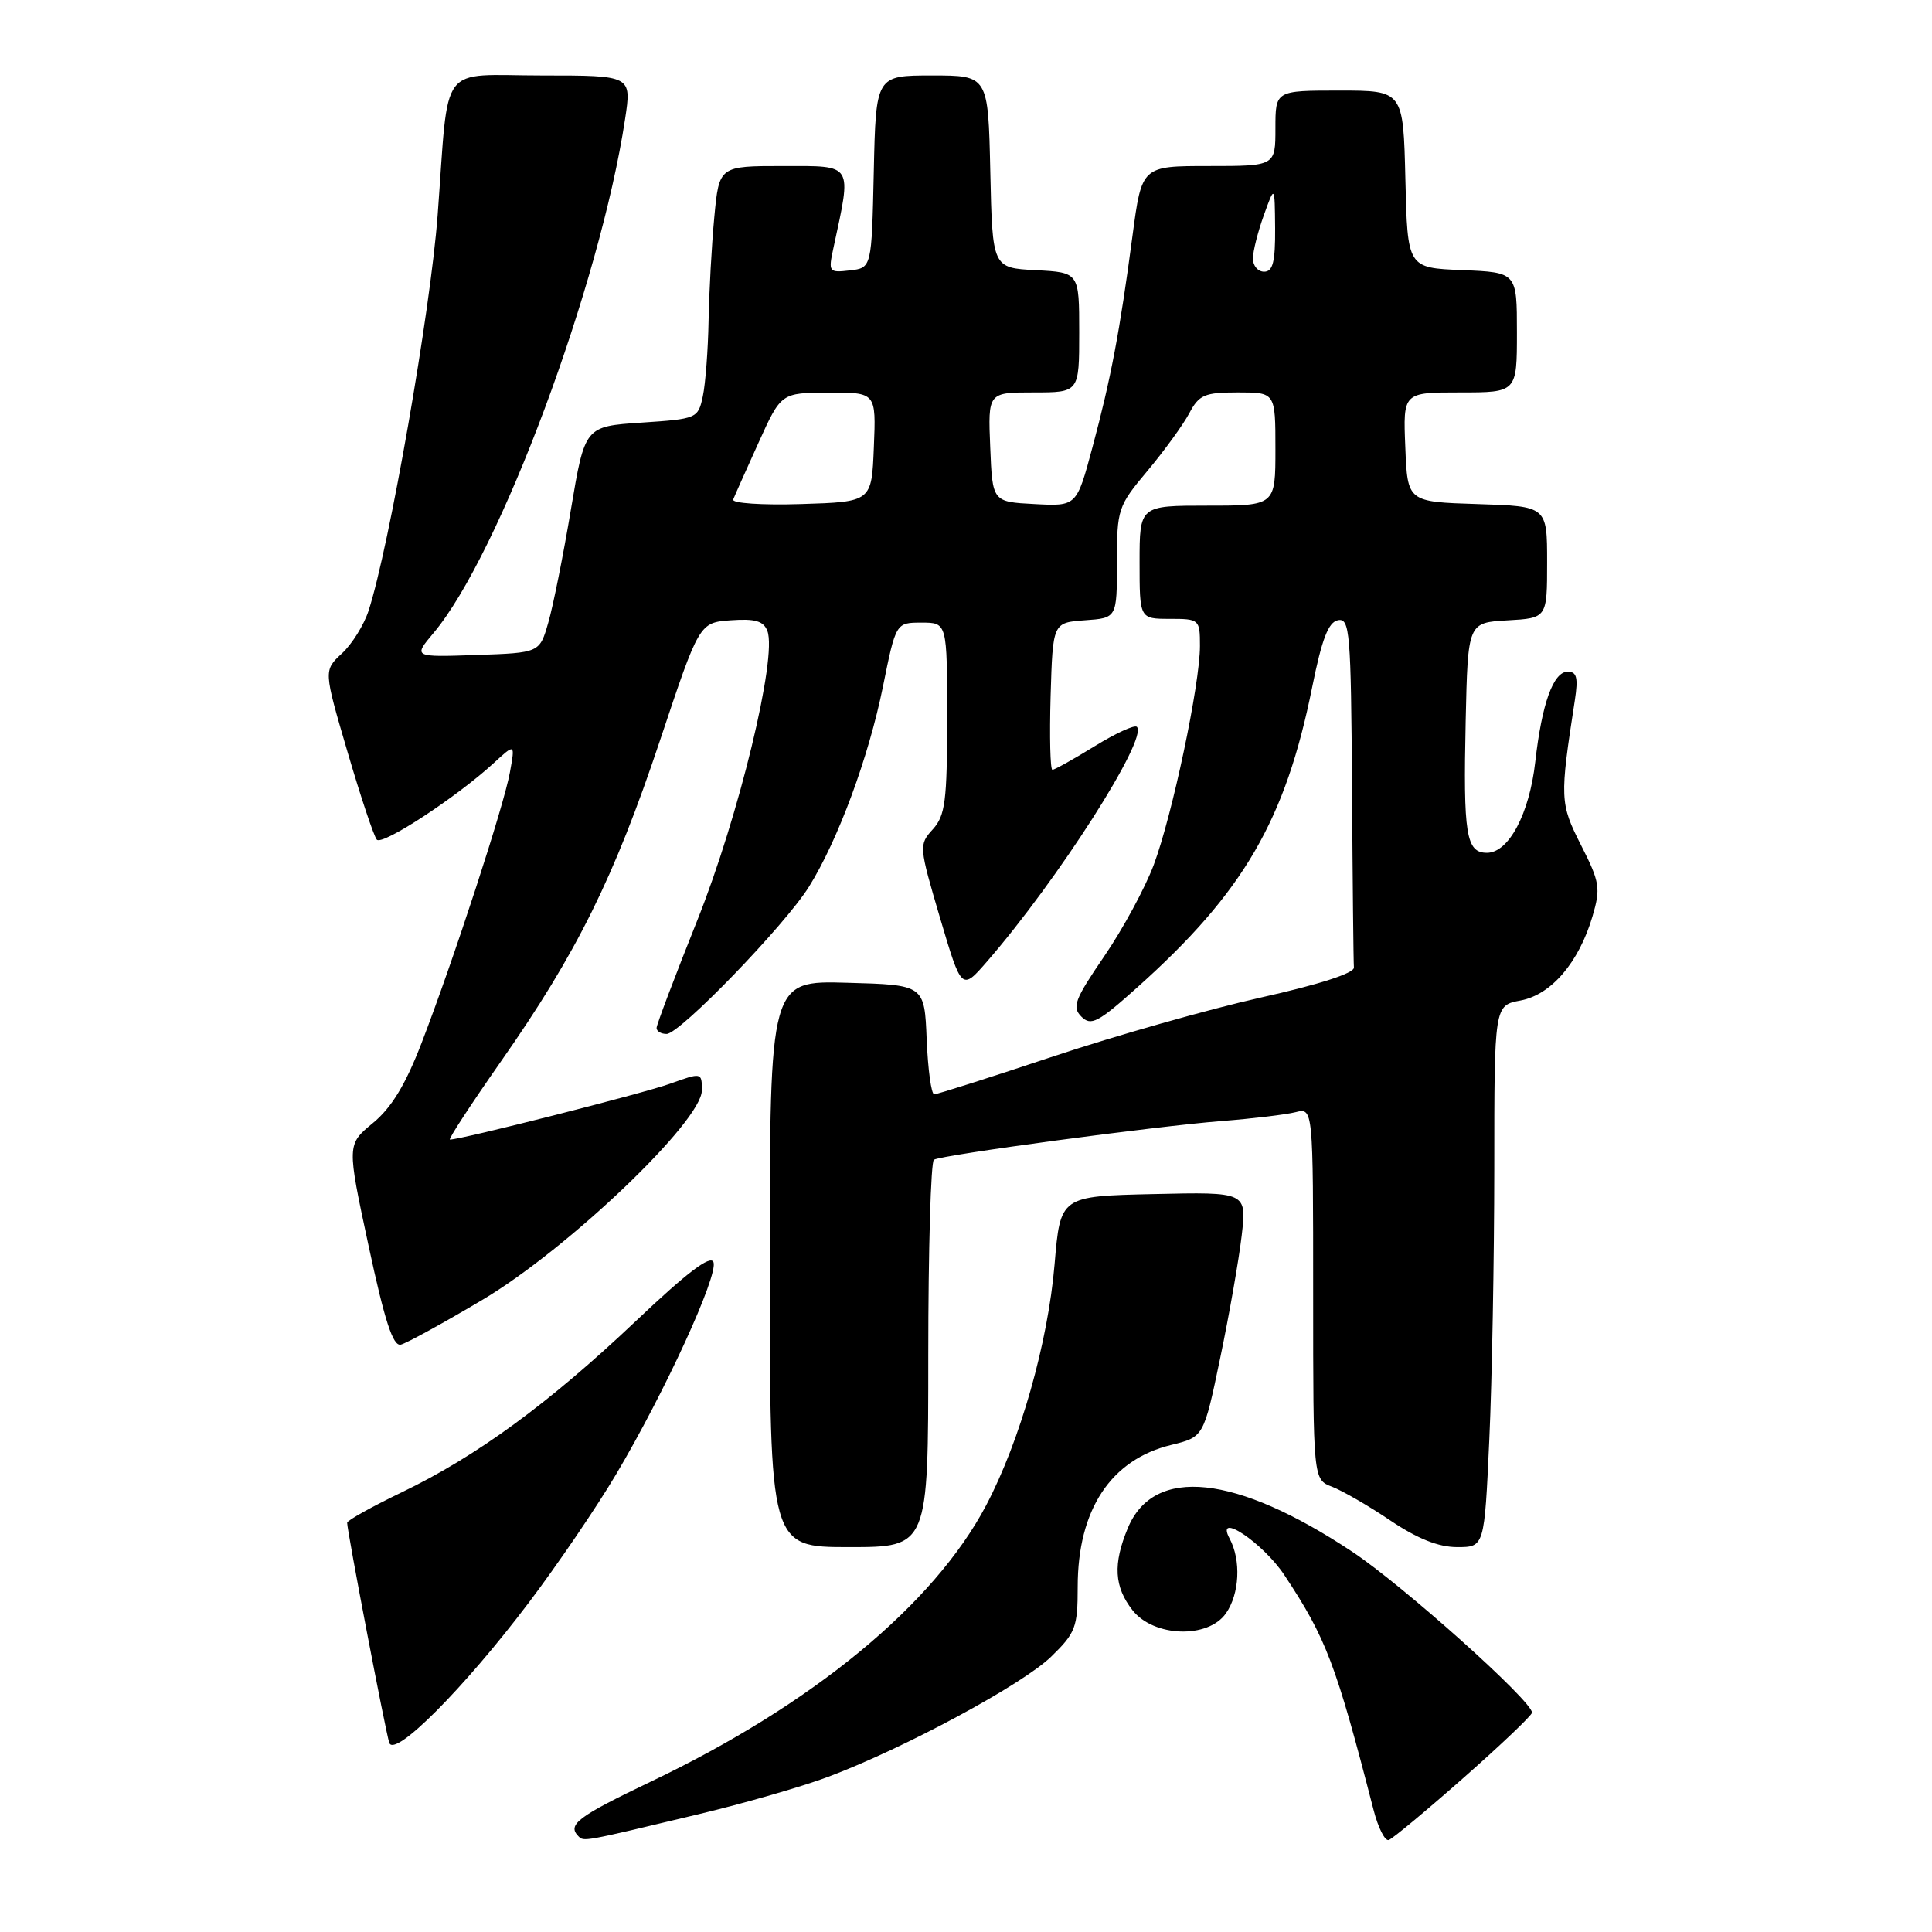 <?xml version="1.0" encoding="UTF-8" standalone="no"?>
<!DOCTYPE svg PUBLIC "-//W3C//DTD SVG 1.1//EN" "http://www.w3.org/Graphics/SVG/1.1/DTD/svg11.dtd" >
<svg xmlns="http://www.w3.org/2000/svg" xmlns:xlink="http://www.w3.org/1999/xlink" version="1.1" viewBox="0 0 256 256">
 <g >
 <path fill="currentColor"
d=" M 92.50 240.41 C 98.55 238.97 106.31 236.73 109.74 235.44 C 119.81 231.66 135.47 223.22 139.28 219.52 C 142.52 216.37 142.80 215.63 142.80 210.26 C 142.80 200.05 147.18 193.40 155.20 191.46 C 159.50 190.41 159.50 190.41 161.68 179.96 C 162.88 174.21 164.16 166.90 164.53 163.72 C 165.20 157.94 165.20 157.94 152.85 158.22 C 140.50 158.50 140.50 158.50 139.74 167.50 C 138.86 177.93 135.17 190.93 130.66 199.48 C 123.72 212.63 107.71 225.83 86.27 236.06 C 76.55 240.71 75.12 241.78 76.65 243.32 C 77.37 244.04 77.22 244.07 92.50 240.41 Z  M 193.96 235.54 C 198.93 231.16 203.00 227.28 203.00 226.93 C 203.00 225.38 185.86 210.04 179.18 205.61 C 163.73 195.36 152.90 194.21 149.45 202.46 C 147.46 207.23 147.63 210.26 150.07 213.37 C 152.88 216.93 160.07 217.17 162.44 213.78 C 164.25 211.20 164.47 206.74 162.93 203.87 C 160.94 200.15 167.35 204.42 170.19 208.71 C 175.73 217.08 177.00 220.42 182.00 239.81 C 182.61 242.19 183.52 243.99 184.02 243.81 C 184.52 243.64 189.00 239.92 193.96 235.54 Z  M 70.05 212.38 C 73.84 207.37 79.05 199.72 81.62 195.38 C 88.05 184.57 95.20 168.98 94.54 167.24 C 94.16 166.24 91.05 168.60 84.25 175.05 C 72.70 185.98 63.18 192.95 53.25 197.73 C 49.26 199.65 46.00 201.47 46.00 201.77 C 46.00 202.87 51.11 229.55 51.58 230.93 C 52.28 232.96 61.50 223.69 70.05 212.38 Z  M 123.00 179.56 C 123.00 165.57 123.34 153.91 123.75 153.67 C 124.81 153.03 153.00 149.24 161.91 148.54 C 165.99 148.22 170.38 147.69 171.66 147.37 C 174.00 146.78 174.00 146.78 174.00 171.42 C 174.00 196.05 174.00 196.05 176.51 197.00 C 177.88 197.53 181.37 199.54 184.24 201.48 C 187.83 203.89 190.61 205.00 193.08 205.00 C 196.69 205.00 196.69 205.00 197.34 190.75 C 197.70 182.91 197.99 166.76 198.00 154.86 C 198.00 133.22 198.00 133.22 201.48 132.57 C 205.56 131.80 209.20 127.54 211.01 121.43 C 212.11 117.69 211.99 116.90 209.50 112.00 C 206.68 106.44 206.66 105.81 208.68 92.75 C 209.13 89.80 208.93 89.00 207.73 89.00 C 205.82 89.00 204.30 93.23 203.43 100.95 C 202.65 107.84 199.91 113.00 197.03 113.00 C 194.26 113.00 193.88 110.61 194.21 95.50 C 194.50 82.50 194.50 82.50 199.75 82.20 C 205.00 81.90 205.00 81.90 205.00 74.49 C 205.00 67.08 205.00 67.08 195.75 66.79 C 186.50 66.50 186.50 66.50 186.21 59.25 C 185.91 52.00 185.91 52.00 193.46 52.00 C 201.00 52.00 201.00 52.00 201.00 44.04 C 201.00 36.09 201.00 36.09 193.75 35.79 C 186.50 35.50 186.50 35.50 186.22 23.75 C 185.94 12.00 185.94 12.00 177.47 12.00 C 169.00 12.00 169.00 12.00 169.00 17.00 C 169.00 22.00 169.00 22.00 160.15 22.00 C 151.29 22.00 151.29 22.00 150.06 31.25 C 148.38 43.93 147.20 50.17 144.75 59.29 C 142.66 67.09 142.66 67.09 137.08 66.79 C 131.50 66.50 131.50 66.50 131.21 59.25 C 130.91 52.00 130.91 52.00 136.96 52.00 C 143.00 52.00 143.00 52.00 143.00 44.05 C 143.00 36.10 143.00 36.10 137.25 35.80 C 131.50 35.50 131.50 35.50 131.22 22.75 C 130.94 10.00 130.94 10.00 123.50 10.00 C 116.06 10.00 116.06 10.00 115.78 22.75 C 115.50 35.50 115.50 35.50 112.61 35.83 C 109.82 36.15 109.74 36.05 110.44 32.83 C 112.87 21.55 113.15 22.00 103.78 22.00 C 95.29 22.00 95.29 22.00 94.65 28.75 C 94.30 32.46 93.96 38.65 93.89 42.50 C 93.82 46.35 93.48 50.85 93.13 52.50 C 92.50 55.45 92.36 55.51 84.99 56.00 C 77.50 56.50 77.50 56.50 75.65 67.50 C 74.64 73.55 73.29 80.30 72.65 82.50 C 71.50 86.50 71.50 86.50 63.13 86.79 C 54.75 87.08 54.75 87.08 57.44 83.88 C 66.18 73.50 79.51 37.73 82.83 15.75 C 83.70 10.00 83.70 10.00 71.87 10.00 C 57.94 10.00 59.53 7.89 57.99 28.50 C 57.04 41.22 51.58 72.48 48.84 80.92 C 48.23 82.80 46.64 85.36 45.30 86.59 C 42.88 88.84 42.88 88.84 46.06 99.67 C 47.81 105.63 49.55 110.84 49.93 111.26 C 50.67 112.07 60.51 105.62 65.38 101.15 C 68.26 98.50 68.26 98.50 67.57 102.32 C 66.77 106.78 60.13 127.13 55.85 138.23 C 53.73 143.73 51.87 146.79 49.41 148.81 C 45.96 151.66 45.96 151.66 48.84 165.08 C 50.98 175.05 52.07 178.42 53.11 178.17 C 53.87 177.99 58.77 175.30 64.00 172.19 C 75.31 165.45 93.00 148.55 93.00 144.48 C 93.00 142.09 92.99 142.09 88.75 143.61 C 85.15 144.90 61.10 151.00 59.62 151.00 C 59.35 151.00 62.39 146.34 66.38 140.64 C 76.44 126.27 81.39 116.27 87.45 98.12 C 92.66 82.50 92.66 82.50 96.84 82.19 C 100.05 81.96 101.17 82.28 101.68 83.60 C 103.01 87.07 97.88 108.24 92.39 121.96 C 89.43 129.37 87.00 135.78 87.00 136.21 C 87.00 136.65 87.60 137.00 88.33 137.00 C 90.08 137.00 104.01 122.60 107.19 117.50 C 111.04 111.33 115.09 100.37 116.99 91.00 C 118.71 82.50 118.71 82.50 122.11 82.50 C 125.50 82.50 125.50 82.50 125.50 95.15 C 125.50 106.15 125.25 108.06 123.61 109.88 C 121.74 111.94 121.76 112.13 124.56 121.63 C 127.42 131.28 127.42 131.28 130.80 127.39 C 140.19 116.58 152.17 97.83 150.64 96.31 C 150.34 96.01 147.82 97.17 145.04 98.88 C 142.25 100.60 139.74 102.00 139.45 102.00 C 139.16 102.00 139.06 97.61 139.21 92.25 C 139.50 82.50 139.50 82.50 143.75 82.19 C 148.00 81.89 148.00 81.89 148.00 74.55 C 148.00 67.44 148.12 67.07 152.07 62.36 C 154.30 59.69 156.79 56.26 157.59 54.75 C 158.88 52.31 159.62 52.00 164.03 52.00 C 169.00 52.00 169.00 52.00 169.00 59.50 C 169.00 67.00 169.00 67.00 160.00 67.00 C 151.00 67.00 151.00 67.00 151.00 74.50 C 151.00 82.00 151.00 82.00 155.00 82.00 C 158.92 82.00 159.00 82.07 159.00 85.59 C 159.00 90.68 155.34 108.02 152.87 114.62 C 151.72 117.68 148.77 123.13 146.31 126.72 C 142.40 132.44 142.02 133.44 143.29 134.71 C 144.56 135.98 145.49 135.50 150.70 130.83 C 164.78 118.23 170.32 108.71 173.88 91.01 C 175.16 84.66 176.02 82.43 177.29 82.18 C 178.86 81.88 179.01 83.74 179.15 104.43 C 179.23 116.84 179.34 127.54 179.40 128.20 C 179.46 128.95 174.77 130.46 167.06 132.18 C 160.22 133.71 147.84 137.22 139.56 139.98 C 131.28 142.74 124.18 145.00 123.79 145.00 C 123.40 145.00 122.96 141.74 122.79 137.75 C 122.50 130.50 122.50 130.50 112.25 130.22 C 102.00 129.93 102.00 129.93 102.00 167.47 C 102.00 205.00 102.00 205.00 112.50 205.00 C 123.00 205.00 123.00 205.00 123.00 179.56 Z  M 97.15 66.19 C 97.34 65.70 98.85 62.32 100.50 58.68 C 103.50 52.05 103.50 52.05 109.79 52.03 C 116.09 52.00 116.09 52.00 115.79 59.25 C 115.50 66.50 115.50 66.50 106.15 66.79 C 100.98 66.95 96.96 66.68 97.15 66.19 Z  M 166.02 34.25 C 166.02 33.29 166.68 30.70 167.47 28.50 C 168.91 24.50 168.91 24.50 168.96 30.25 C 168.99 34.71 168.66 36.00 167.50 36.00 C 166.68 36.00 166.01 35.21 166.02 34.25 Z "/>
</g>
</svg>